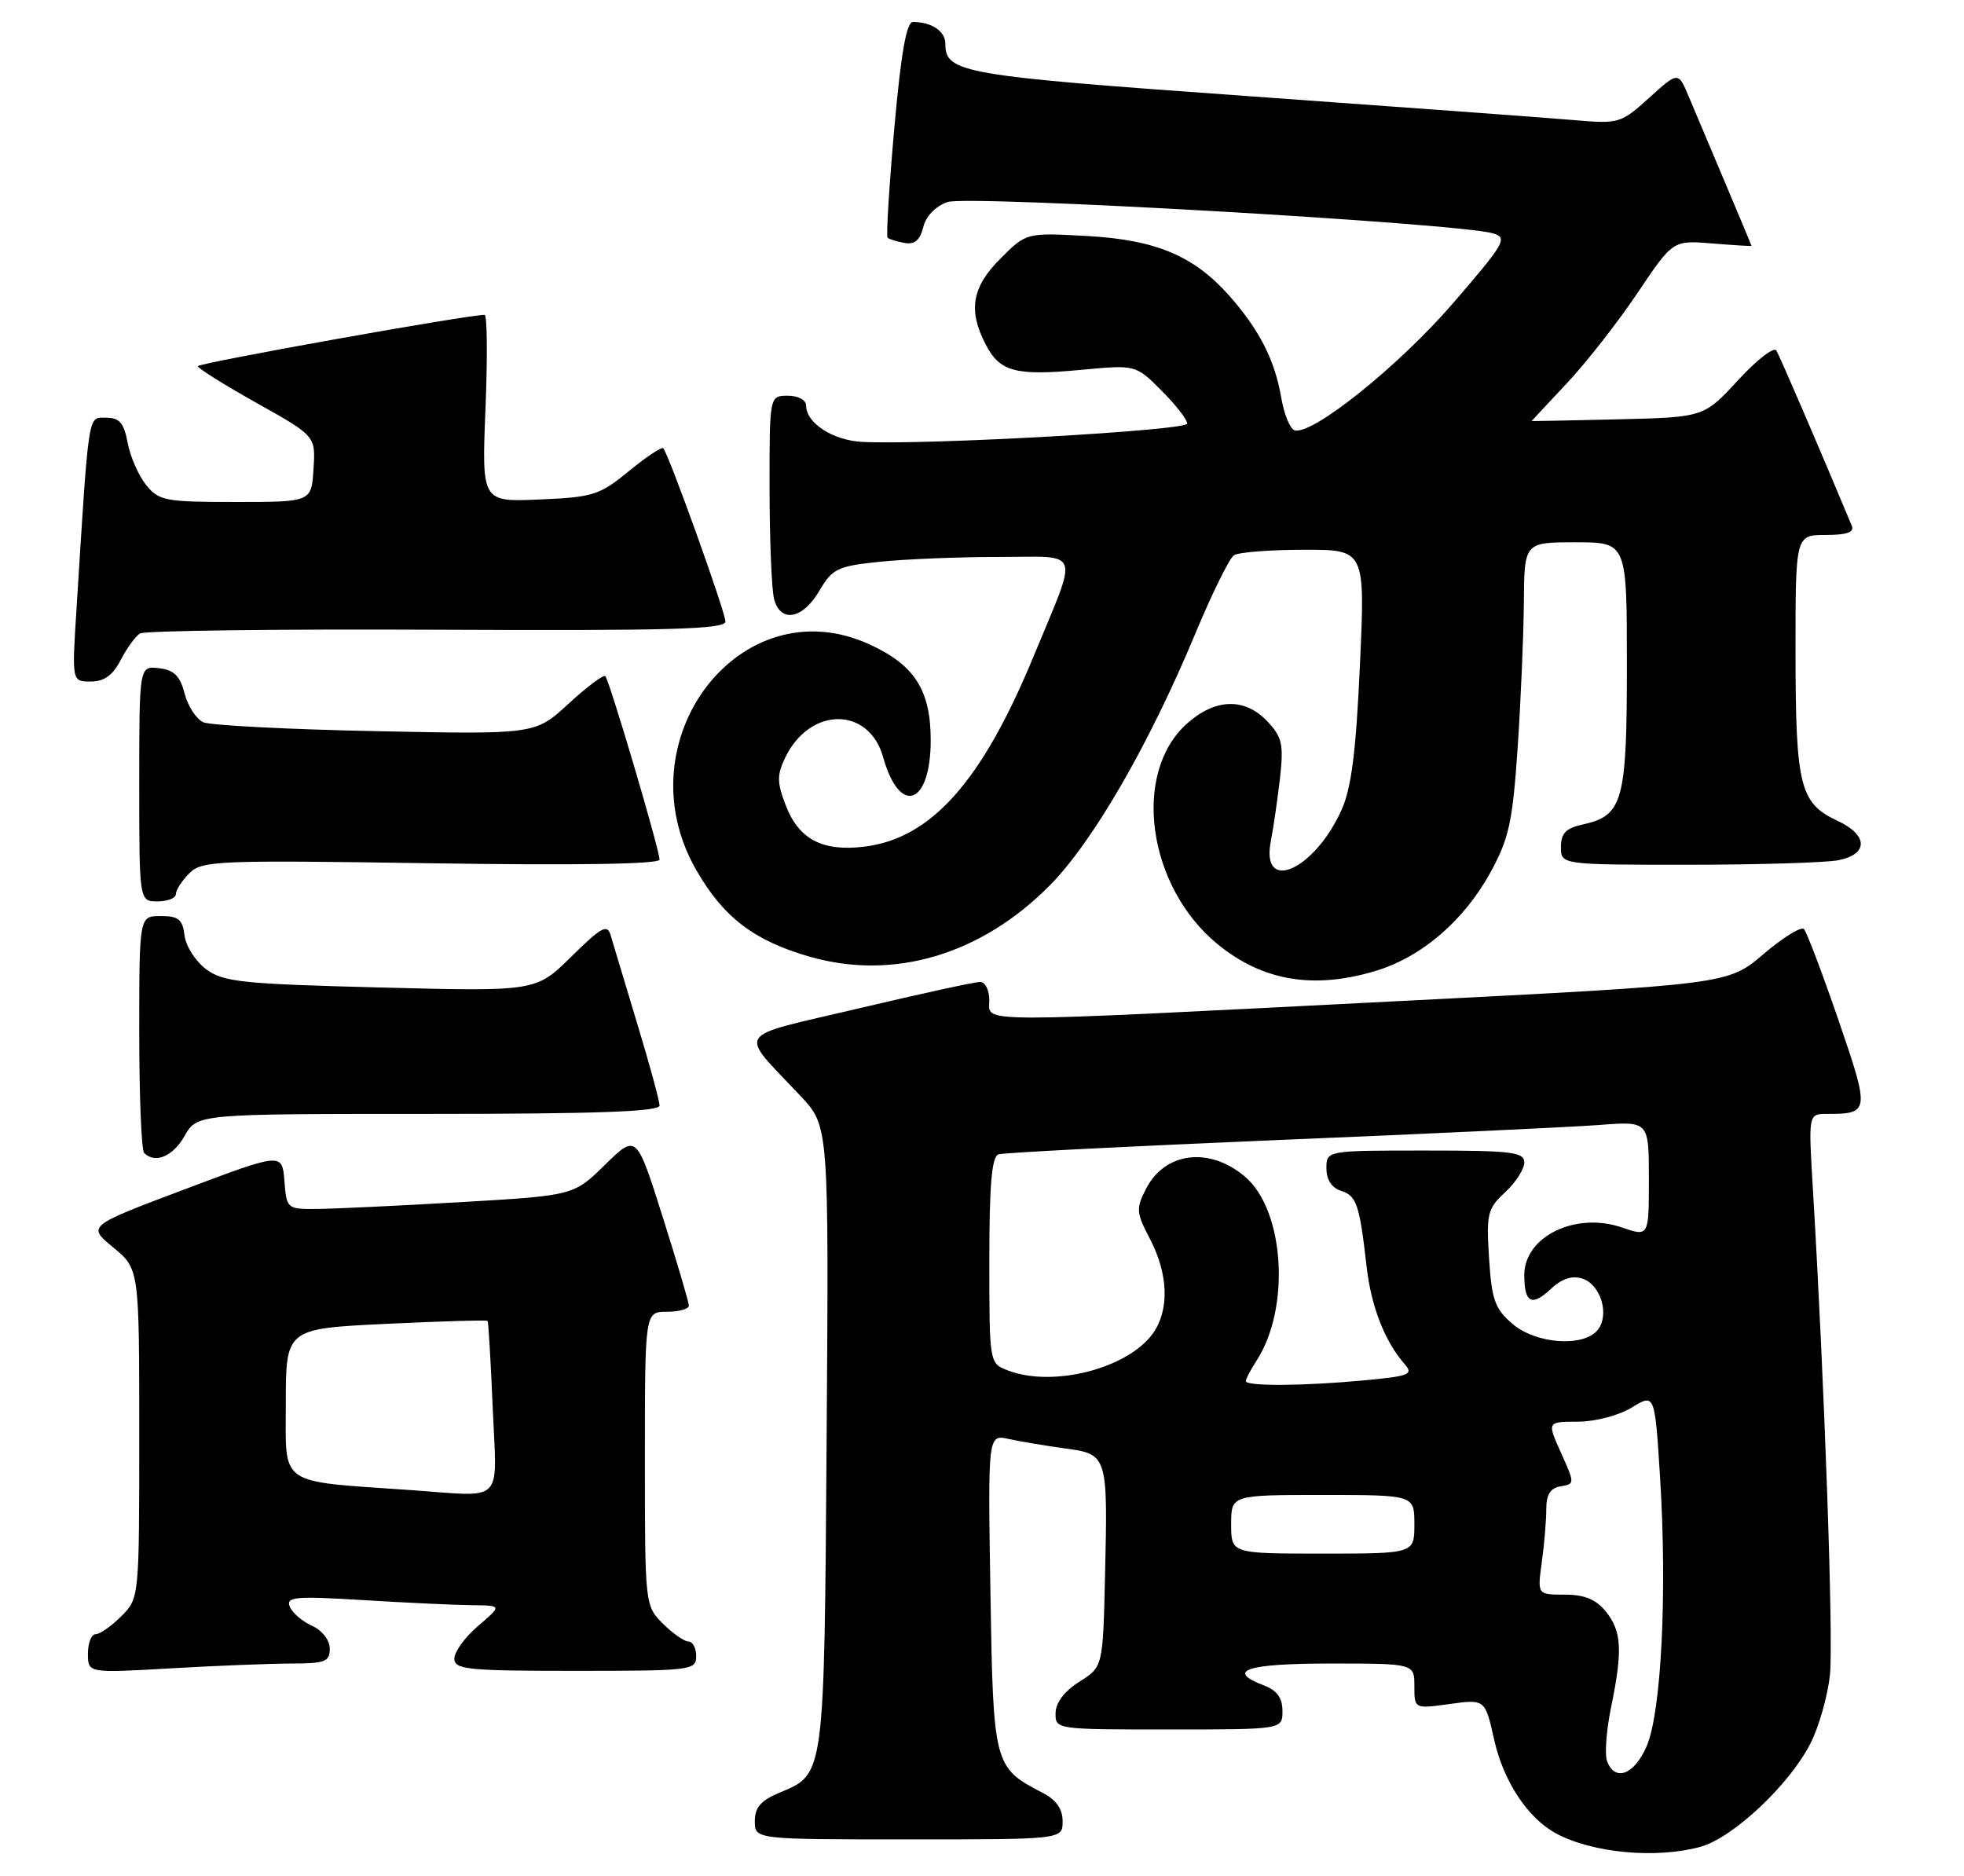<?xml version="1.0" encoding="UTF-8" standalone="no"?>
<!DOCTYPE svg PUBLIC "-//W3C//DTD SVG 1.1//EN" "http://www.w3.org/Graphics/SVG/1.1/DTD/svg11.dtd" >
<svg xmlns="http://www.w3.org/2000/svg" xmlns:xlink="http://www.w3.org/1999/xlink" version="1.1" viewBox="0 0 268 256">
 <g >
 <path fill="currentColor"
d=" M 232.07 252.00 C 236.48 250.77 244.17 243.55 247.03 237.94 C 248.21 235.63 249.41 231.40 249.71 228.53 C 250.20 223.82 248.96 188.61 247.38 162.25 C 246.76 152.00 246.76 152.00 249.30 152.00 C 255.14 152.00 255.17 151.72 250.86 139.17 C 248.65 132.75 246.54 127.18 246.16 126.78 C 245.78 126.39 243.29 127.93 240.63 130.20 C 235.79 134.33 235.79 134.33 190.65 136.62 C 131.78 139.61 135.00 139.62 135.00 136.50 C 135.00 135.12 134.44 134.00 133.75 133.99 C 133.06 133.98 125.61 135.61 117.19 137.60 C 99.84 141.70 100.68 140.43 109.27 149.59 C 113.10 153.68 113.10 153.68 112.80 196.09 C 112.47 242.61 112.55 242.04 106.42 244.60 C 103.83 245.68 103.00 246.63 103.00 248.51 C 103.00 251.00 103.00 251.00 124.00 251.00 C 145.00 251.00 145.00 251.00 145.00 248.53 C 145.00 246.84 144.13 245.60 142.25 244.63 C 135.61 241.20 135.53 240.89 135.15 217.26 C 134.80 195.73 134.80 195.73 137.65 196.36 C 139.22 196.70 142.64 197.28 145.27 197.64 C 151.14 198.43 151.17 198.52 150.79 214.98 C 150.50 227.46 150.50 227.46 147.29 229.48 C 145.26 230.76 144.06 232.33 144.04 233.75 C 144.00 235.99 144.08 236.00 159.50 236.00 C 175.00 236.00 175.00 236.00 175.00 233.48 C 175.00 231.70 174.26 230.67 172.50 230.00 C 167.16 227.97 170.07 227.00 181.50 227.00 C 193.00 227.00 193.00 227.00 193.00 230.09 C 193.00 233.19 193.00 233.19 197.83 232.52 C 202.65 231.86 202.65 231.86 203.90 237.44 C 205.17 243.11 208.49 248.12 212.36 250.20 C 217.34 252.87 226.06 253.67 232.07 252.00 Z  M 39.75 227.00 C 44.35 227.00 45.00 226.75 45.00 224.98 C 45.00 223.80 43.97 222.49 42.56 221.84 C 41.21 221.23 39.85 220.05 39.53 219.21 C 39.02 217.89 40.31 217.78 49.63 218.35 C 55.50 218.71 62.15 219.02 64.41 219.04 C 68.50 219.08 68.50 219.08 65.25 221.86 C 63.46 223.39 62.00 225.40 62.00 226.32 C 62.00 227.82 63.73 228.00 78.50 228.00 C 94.33 228.00 95.00 227.92 95.00 226.00 C 95.00 224.90 94.53 224.00 93.95 224.00 C 93.38 224.00 91.80 222.90 90.45 221.55 C 88.01 219.10 88.00 218.99 88.00 199.05 C 88.00 179.00 88.00 179.00 91.00 179.00 C 92.65 179.00 94.00 178.62 94.00 178.17 C 94.00 177.71 92.39 172.25 90.42 166.03 C 86.85 154.74 86.85 154.74 82.56 158.94 C 78.28 163.14 78.28 163.14 62.89 164.04 C 54.43 164.53 45.61 164.95 43.31 164.97 C 39.15 165.00 39.11 164.96 38.81 161.14 C 38.50 157.28 38.50 157.28 25.20 162.29 C 11.90 167.30 11.90 167.30 15.45 170.22 C 19.00 173.15 19.00 173.15 19.00 195.62 C 19.00 218.09 19.00 218.09 16.55 220.55 C 15.20 221.90 13.62 223.00 13.05 223.00 C 12.47 223.00 12.00 224.19 12.00 225.65 C 12.00 228.31 12.00 228.31 23.25 227.66 C 29.44 227.30 36.86 227.01 39.75 227.00 Z  M 25.20 154.99 C 26.91 152.00 26.91 152.00 58.45 152.00 C 81.39 152.00 90.00 151.69 90.00 150.86 C 90.00 150.23 88.62 145.17 86.93 139.61 C 85.25 134.05 83.63 128.66 83.33 127.64 C 82.87 126.05 82.10 126.46 77.96 130.54 C 73.13 135.30 73.13 135.30 51.94 134.75 C 33.00 134.27 30.48 134.00 28.13 132.26 C 26.68 131.18 25.36 129.11 25.18 127.65 C 24.92 125.46 24.36 125.00 21.93 125.00 C 19.00 125.00 19.00 125.00 19.00 140.83 C 19.00 149.54 19.30 156.97 19.67 157.33 C 21.17 158.84 23.60 157.81 25.20 154.99 Z  M 187.61 132.52 C 193.97 130.63 199.79 125.64 203.44 118.94 C 205.92 114.38 206.41 112.09 207.09 102.08 C 207.52 95.71 207.90 86.79 207.94 82.25 C 208.00 74.00 208.00 74.00 215.00 74.00 C 222.00 74.00 222.00 74.00 222.00 90.78 C 222.00 109.33 221.46 111.30 216.00 112.50 C 213.67 113.01 213.00 113.70 213.00 115.58 C 213.00 118.00 213.00 118.00 230.38 118.00 C 239.93 118.00 249.16 117.72 250.88 117.38 C 254.98 116.55 254.92 113.95 250.73 112.00 C 245.62 109.62 245.03 107.29 245.01 89.25 C 245.00 73.00 245.00 73.00 249.11 73.00 C 252.00 73.00 253.06 72.63 252.69 71.75 C 248.27 61.15 242.86 48.58 242.39 47.83 C 242.06 47.29 239.70 49.12 237.15 51.90 C 232.50 56.94 232.50 56.94 220.75 57.22 C 214.29 57.37 209.00 57.48 209.00 57.46 C 209.00 57.44 211.16 55.12 213.80 52.31 C 216.44 49.50 220.78 43.95 223.44 39.99 C 228.28 32.78 228.28 32.78 233.64 33.22 C 236.59 33.46 239.00 33.61 239.00 33.55 C 239.00 33.49 237.39 29.63 235.42 24.97 C 233.45 20.31 231.20 14.98 230.42 13.13 C 229.00 9.76 229.00 9.76 225.04 13.35 C 221.17 16.84 220.91 16.92 214.79 16.39 C 211.33 16.09 191.33 14.62 170.35 13.12 C 131.23 10.33 129.00 9.95 129.00 5.98 C 129.00 4.26 127.13 3.00 124.58 3.00 C 123.69 3.00 122.95 7.23 122.03 17.53 C 121.32 25.53 120.91 32.24 121.12 32.44 C 121.33 32.64 122.37 32.97 123.43 33.15 C 124.81 33.40 125.54 32.78 125.98 31.01 C 126.34 29.51 127.66 28.14 129.29 27.57 C 132.03 26.60 199.07 30.45 203.72 31.84 C 205.78 32.45 205.39 33.13 198.22 41.44 C 190.81 50.01 178.97 59.49 176.64 58.71 C 176.03 58.51 175.21 56.50 174.83 54.25 C 173.96 49.17 171.89 45.08 167.83 40.45 C 162.96 34.92 157.77 32.72 148.27 32.20 C 140.05 31.75 140.05 31.75 136.52 35.28 C 132.63 39.17 132.08 42.32 134.49 46.98 C 136.43 50.74 138.55 51.31 147.53 50.47 C 154.97 49.77 154.97 49.77 158.48 53.28 C 160.42 55.22 162.00 57.25 162.00 57.80 C 162.00 58.75 126.39 60.75 117.63 60.30 C 113.65 60.09 110.00 57.72 110.00 55.35 C 110.00 54.58 108.93 54.00 107.50 54.00 C 105.00 54.00 105.00 54.00 105.01 66.75 C 105.02 73.76 105.30 80.51 105.63 81.75 C 106.51 85.04 109.50 84.51 111.78 80.66 C 113.59 77.58 114.26 77.26 120.02 76.66 C 123.47 76.30 130.76 76.00 136.21 76.00 C 147.75 76.00 147.24 74.54 140.98 89.70 C 133.97 106.65 127.06 114.41 117.96 115.53 C 112.22 116.24 108.97 114.52 107.19 109.83 C 106.02 106.76 106.01 105.75 107.15 103.38 C 110.50 96.41 118.56 96.37 120.51 103.32 C 122.77 111.39 127.00 109.88 127.00 101.01 C 127.00 94.16 124.79 90.72 118.58 87.90 C 101.05 79.93 84.88 101.05 94.99 118.69 C 98.71 125.17 102.85 128.34 110.43 130.53 C 121.91 133.85 133.88 130.30 143.27 120.80 C 149.15 114.84 156.80 101.61 163.09 86.50 C 165.38 81.00 167.76 76.17 168.38 75.77 C 169.00 75.36 173.28 75.02 177.89 75.02 C 186.29 75.00 186.29 75.00 185.57 90.75 C 185.04 102.55 184.41 107.50 183.07 110.50 C 179.35 118.79 171.98 122.03 173.42 114.74 C 173.77 112.96 174.32 109.12 174.66 106.20 C 175.18 101.58 174.96 100.59 172.95 98.45 C 169.87 95.17 165.83 95.28 161.96 98.75 C 154.39 105.53 156.59 121.08 166.22 128.90 C 172.32 133.85 179.21 135.02 187.61 132.52 Z  M 24.00 122.00 C 24.00 121.45 24.83 120.17 25.84 119.16 C 27.56 117.44 29.57 117.36 58.84 117.80 C 78.71 118.10 90.00 117.92 90.00 117.30 C 90.00 115.96 83.16 92.83 82.60 92.27 C 82.36 92.02 80.10 93.71 77.59 96.02 C 73.04 100.22 73.04 100.22 51.27 99.77 C 39.30 99.53 28.71 98.98 27.75 98.56 C 26.79 98.13 25.64 96.37 25.19 94.64 C 24.57 92.23 23.76 91.43 21.69 91.18 C 19.00 90.87 19.00 90.87 19.00 106.93 C 19.00 123.00 19.00 123.00 21.50 123.00 C 22.88 123.00 24.00 122.55 24.00 122.00 Z  M 16.47 90.06 C 17.30 88.45 18.49 86.82 19.10 86.44 C 19.72 86.06 37.94 85.83 59.61 85.93 C 91.48 86.08 99.00 85.87 98.99 84.81 C 98.98 83.49 91.22 61.88 90.50 61.16 C 90.28 60.95 88.17 62.36 85.80 64.30 C 81.81 67.57 80.93 67.85 73.61 68.16 C 65.73 68.50 65.73 68.50 66.25 55.75 C 66.53 48.74 66.48 42.99 66.13 42.97 C 64.16 42.89 27.00 49.54 27.00 49.97 C 27.00 50.26 30.62 52.52 35.04 55.00 C 43.07 59.50 43.07 59.50 42.78 64.00 C 42.50 68.50 42.50 68.50 32.16 68.50 C 22.55 68.50 21.69 68.34 19.94 66.18 C 18.91 64.90 17.77 62.31 17.42 60.43 C 16.91 57.70 16.30 57.00 14.48 57.00 C 11.96 57.00 12.16 55.68 10.43 83.25 C 9.81 93.00 9.81 93.00 12.38 93.00 C 14.21 93.00 15.39 92.16 16.47 90.06 Z  M 219.30 240.34 C 218.95 239.43 219.19 236.14 219.83 233.03 C 221.44 225.23 221.30 222.59 219.13 219.91 C 217.78 218.24 216.22 217.60 213.52 217.60 C 209.78 217.60 209.78 217.60 210.39 213.16 C 210.73 210.72 211.00 207.46 211.00 205.93 C 211.00 203.93 211.56 203.05 212.96 202.82 C 214.90 202.50 214.90 202.45 213.01 198.25 C 211.10 194.00 211.10 194.00 215.30 194.00 C 217.68 193.99 220.87 193.16 222.66 192.07 C 225.81 190.14 225.81 190.14 226.53 201.65 C 227.51 217.34 226.70 233.58 224.71 238.25 C 223.03 242.17 220.39 243.19 219.30 240.34 Z  M 168.00 208.00 C 168.00 204.00 168.00 204.00 180.50 204.00 C 193.00 204.00 193.00 204.00 193.00 208.00 C 193.00 212.00 193.00 212.00 180.50 212.00 C 168.00 212.00 168.00 212.00 168.00 208.00 Z  M 170.00 188.46 C 170.00 188.17 170.65 186.93 171.44 185.71 C 176.14 178.52 175.29 165.11 169.86 160.54 C 165.01 156.45 158.98 157.20 156.40 162.19 C 154.99 164.92 155.03 165.45 156.94 169.10 C 159.42 173.87 159.58 178.72 157.37 181.89 C 153.98 186.72 143.74 189.37 137.57 187.02 C 135.00 186.05 135.00 186.05 135.00 171.99 C 135.00 161.64 135.33 157.83 136.25 157.52 C 136.94 157.29 154.15 156.41 174.50 155.56 C 194.85 154.72 214.54 153.79 218.25 153.51 C 225.00 152.99 225.00 152.99 225.00 160.88 C 225.00 168.76 225.00 168.76 221.33 167.50 C 214.99 165.32 208.00 168.73 208.00 173.99 C 208.00 177.79 209.02 178.33 211.59 175.91 C 213.11 174.49 214.50 174.02 215.91 174.47 C 218.45 175.28 219.69 179.47 217.99 181.51 C 216.03 183.87 209.56 183.39 206.36 180.63 C 203.99 178.60 203.55 177.36 203.19 171.69 C 202.81 165.62 202.97 164.93 205.39 162.69 C 206.82 161.36 208.00 159.53 208.00 158.64 C 208.00 157.20 206.33 157.00 194.50 157.00 C 181.00 157.00 181.00 157.00 181.00 159.43 C 181.00 160.99 181.72 162.09 183.00 162.50 C 185.12 163.17 185.52 164.36 186.49 172.91 C 187.11 178.28 188.96 183.04 191.64 186.10 C 192.91 187.55 192.38 187.77 186.27 188.35 C 177.99 189.13 170.00 189.19 170.00 188.46 Z  M 56.00 203.33 C 37.78 202.06 39.00 202.90 39.00 191.58 C 39.00 181.31 39.00 181.31 52.67 180.65 C 60.18 180.29 66.43 180.11 66.54 180.25 C 66.65 180.39 66.97 185.79 67.24 192.25 C 67.80 205.42 68.99 204.25 56.00 203.33 Z "/>
</g>
</svg>